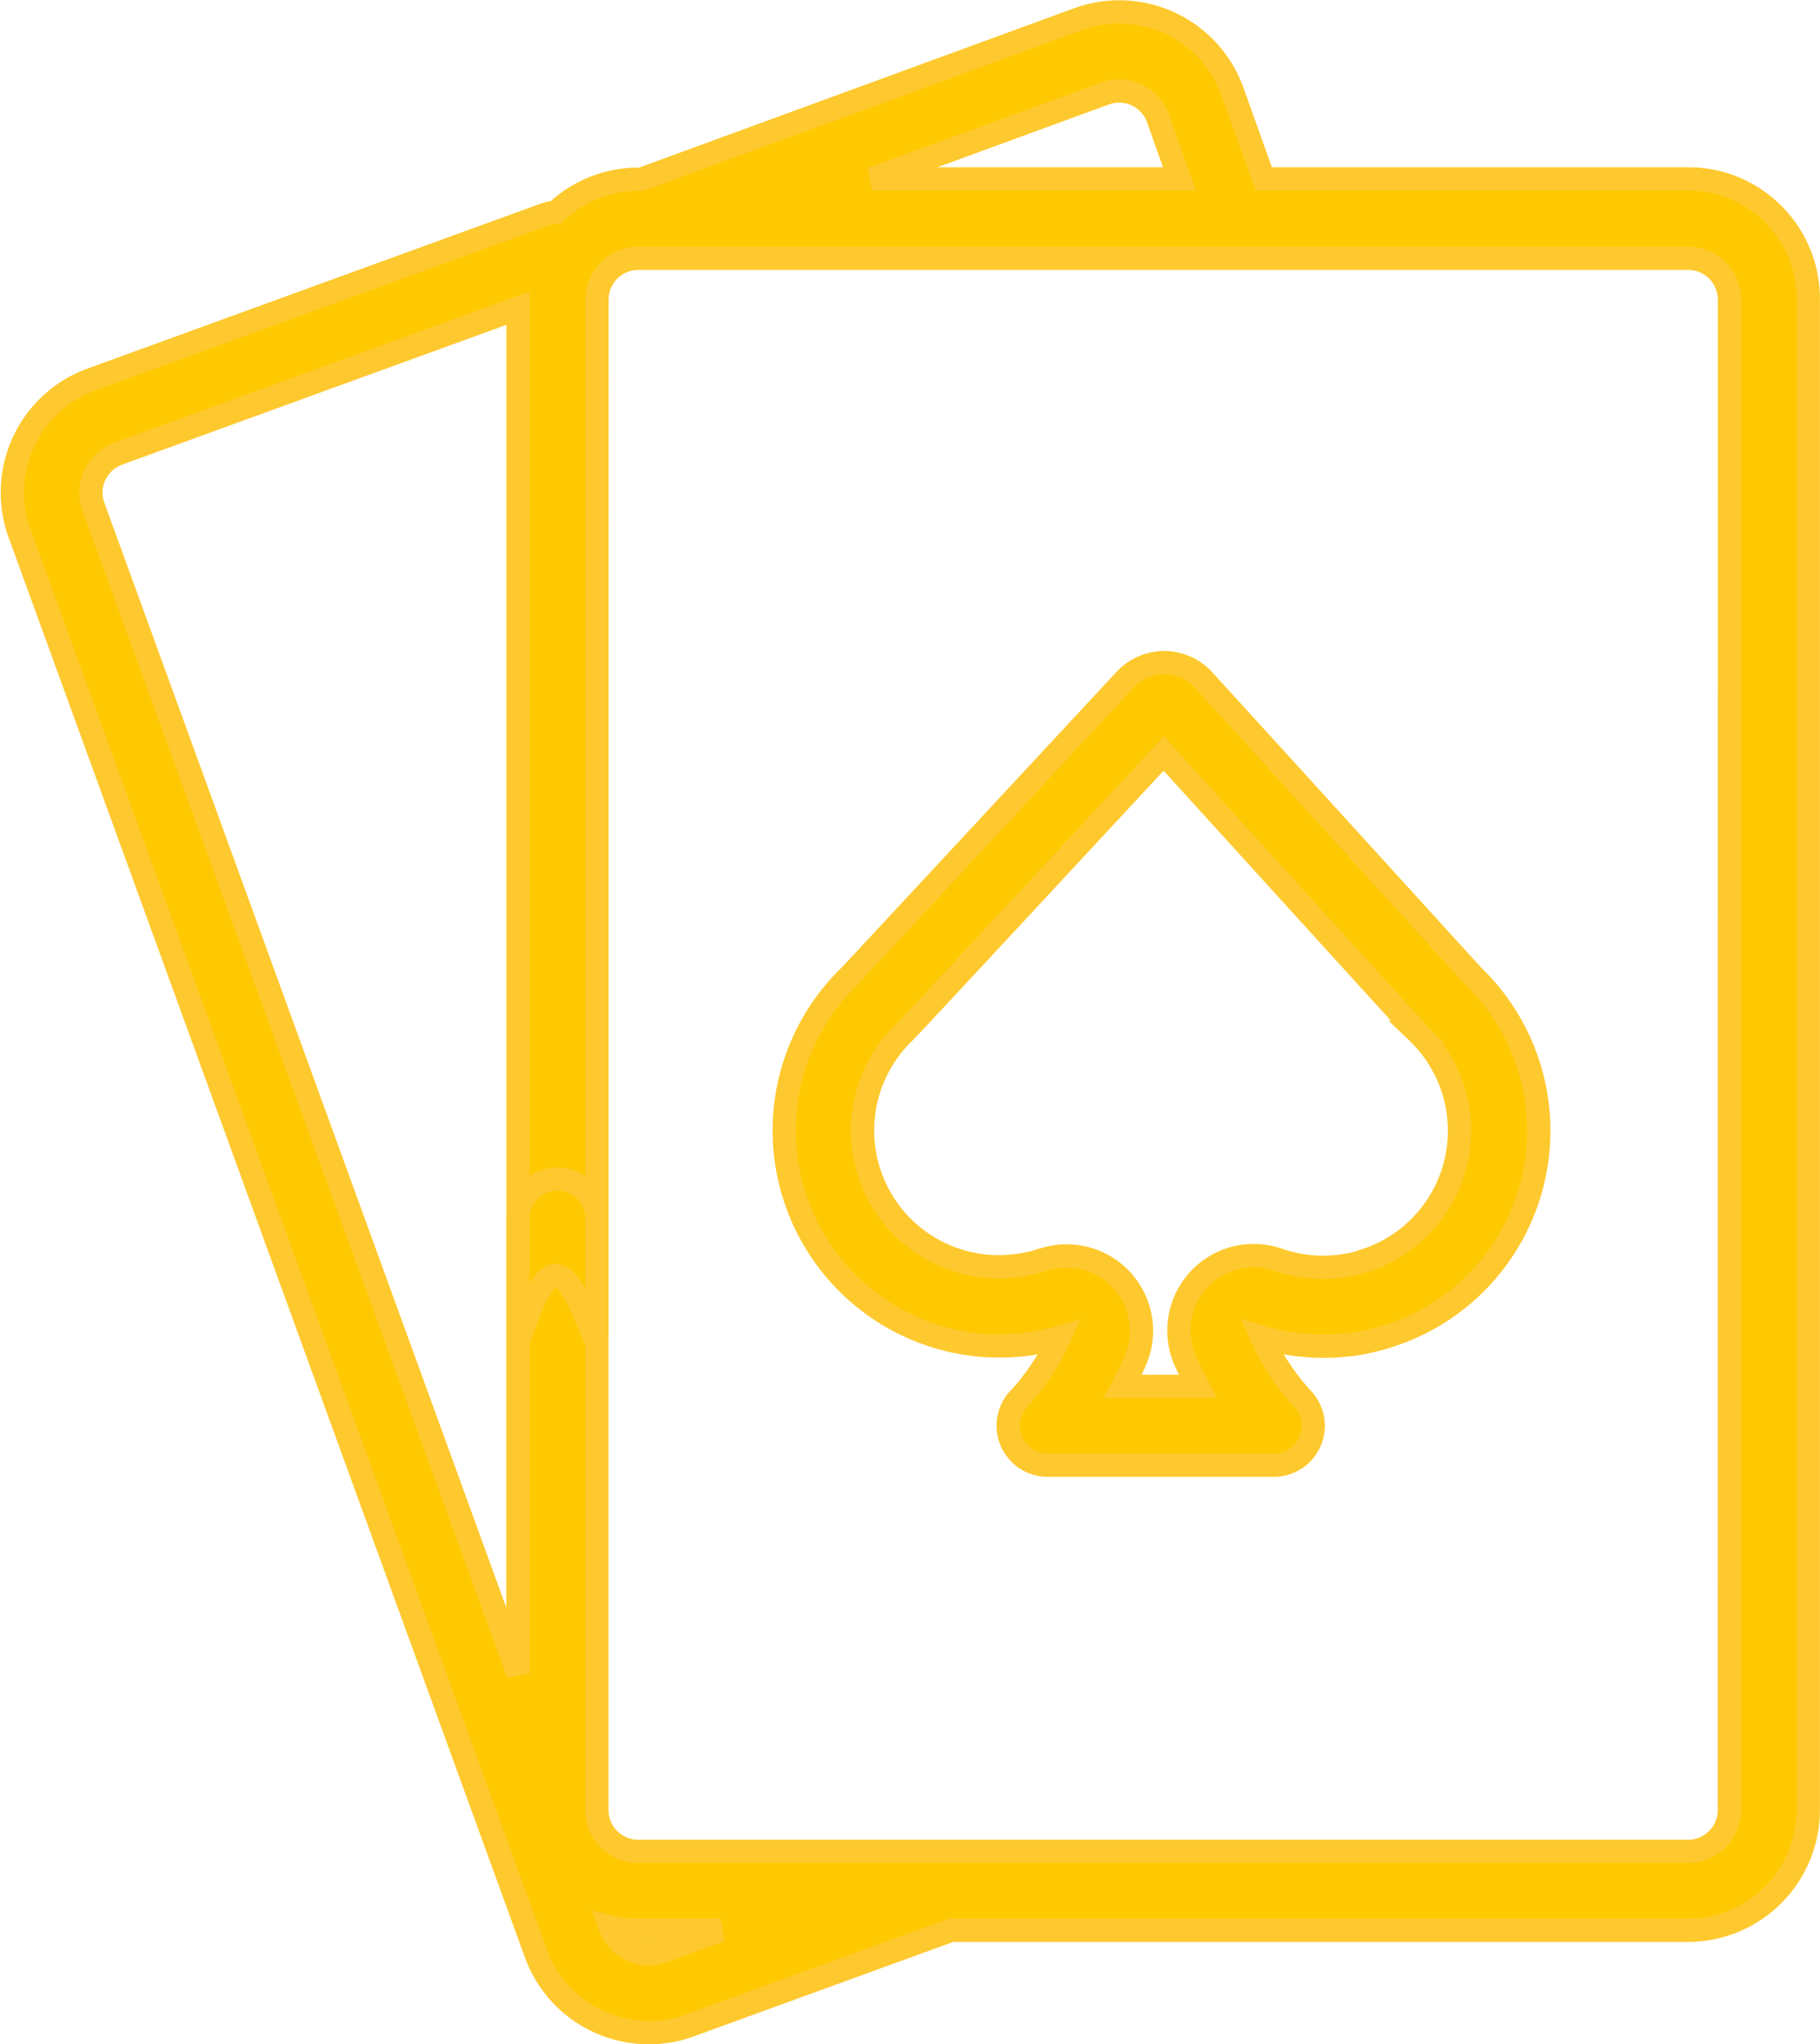 <svg xmlns="http://www.w3.org/2000/svg" width="23.424" height="26.304" viewBox="0 0 23.424 26.304">
  <g id="poker" transform="translate(-0.347 0.155)">
    <path id="Path_70" data-name="Path 70" d="M201.531,165a.692.692,0,0,0-.506-.226h0a.692.692,0,0,0-.505.22c-1.363,1.467-3.41,3.67-3.545,3.812a2.771,2.771,0,0,0,2.7,4.651,2.976,2.976,0,0,1-.506.772.508.508,0,0,0,.354.872h2.909a.507.507,0,0,0,.354-.871,2.963,2.963,0,0,1-.507-.776,2.794,2.794,0,0,0,1.271.075,2.84,2.84,0,0,0,.39-.1A2.77,2.77,0,0,0,205,168.808C204.854,168.65,202.762,166.349,201.531,165Zm2.088,7.467a1.811,1.811,0,0,1-.248.062,1.775,1.775,0,0,1-.878-.071.963.963,0,0,0-1.2,1.295c.052.12.107.232.161.334h-.964c.053-.1.107-.209.158-.327a.963.963,0,0,0-1.192-1.3l-.007,0a1.78,1.78,0,0,1-.856.062,1.754,1.754,0,0,1-.914-2.993h0c.073-.074.472-.5,3.337-3.586,2.8,3.08,3.193,3.511,3.268,3.589h0a1.754,1.754,0,0,1-.667,2.932Zm0,0" transform="translate(-185.692 -156.403)" fill="#fec900" stroke="#fec92e" stroke-width="0.3"/>
    <path id="Path_72" data-name="Path 72" d="M23.168,2.6a1.537,1.537,0,0,0-1.094-.453h0l-5.463,0-.4-1.118a1.547,1.547,0,0,0-1.99-.936L8.6,2.151H8.561A1.542,1.542,0,0,0,7.5,2.578a.507.507,0,0,0-.148.03L1.52,4.73A1.547,1.547,0,0,0,.6,6.713L7.244,24.981a1.547,1.547,0,0,0,1.983.925l3.363-1.224h9.483a1.549,1.549,0,0,0,1.547-1.547V3.694A1.537,1.537,0,0,0,23.168,2.6Zm-8.6-1.552a.532.532,0,0,1,.684.322l.275.777h-3.96ZM8.88,24.952a.532.532,0,0,1-.679-.313,1.544,1.544,0,0,0,.361.043h1.06Zm13.725-1.817a.532.532,0,0,1-.532.532H8.561a.532.532,0,0,1-.532-.532v-7.61a.508.508,0,0,0-1.016,0v5.855L1.549,6.365a.533.533,0,0,1,.318-.682L7.014,3.811V17.018c0,.28.2-.76.482-.76s.534,1.04.534.76V3.7a.533.533,0,0,1,.532-.532l13.512,0h0a.532.532,0,0,1,.532.532Zm0,0" transform="translate(0 0)" fill="#fec900" stroke="#fec92e" stroke-width="0.3"/>
  </g>
</svg>

